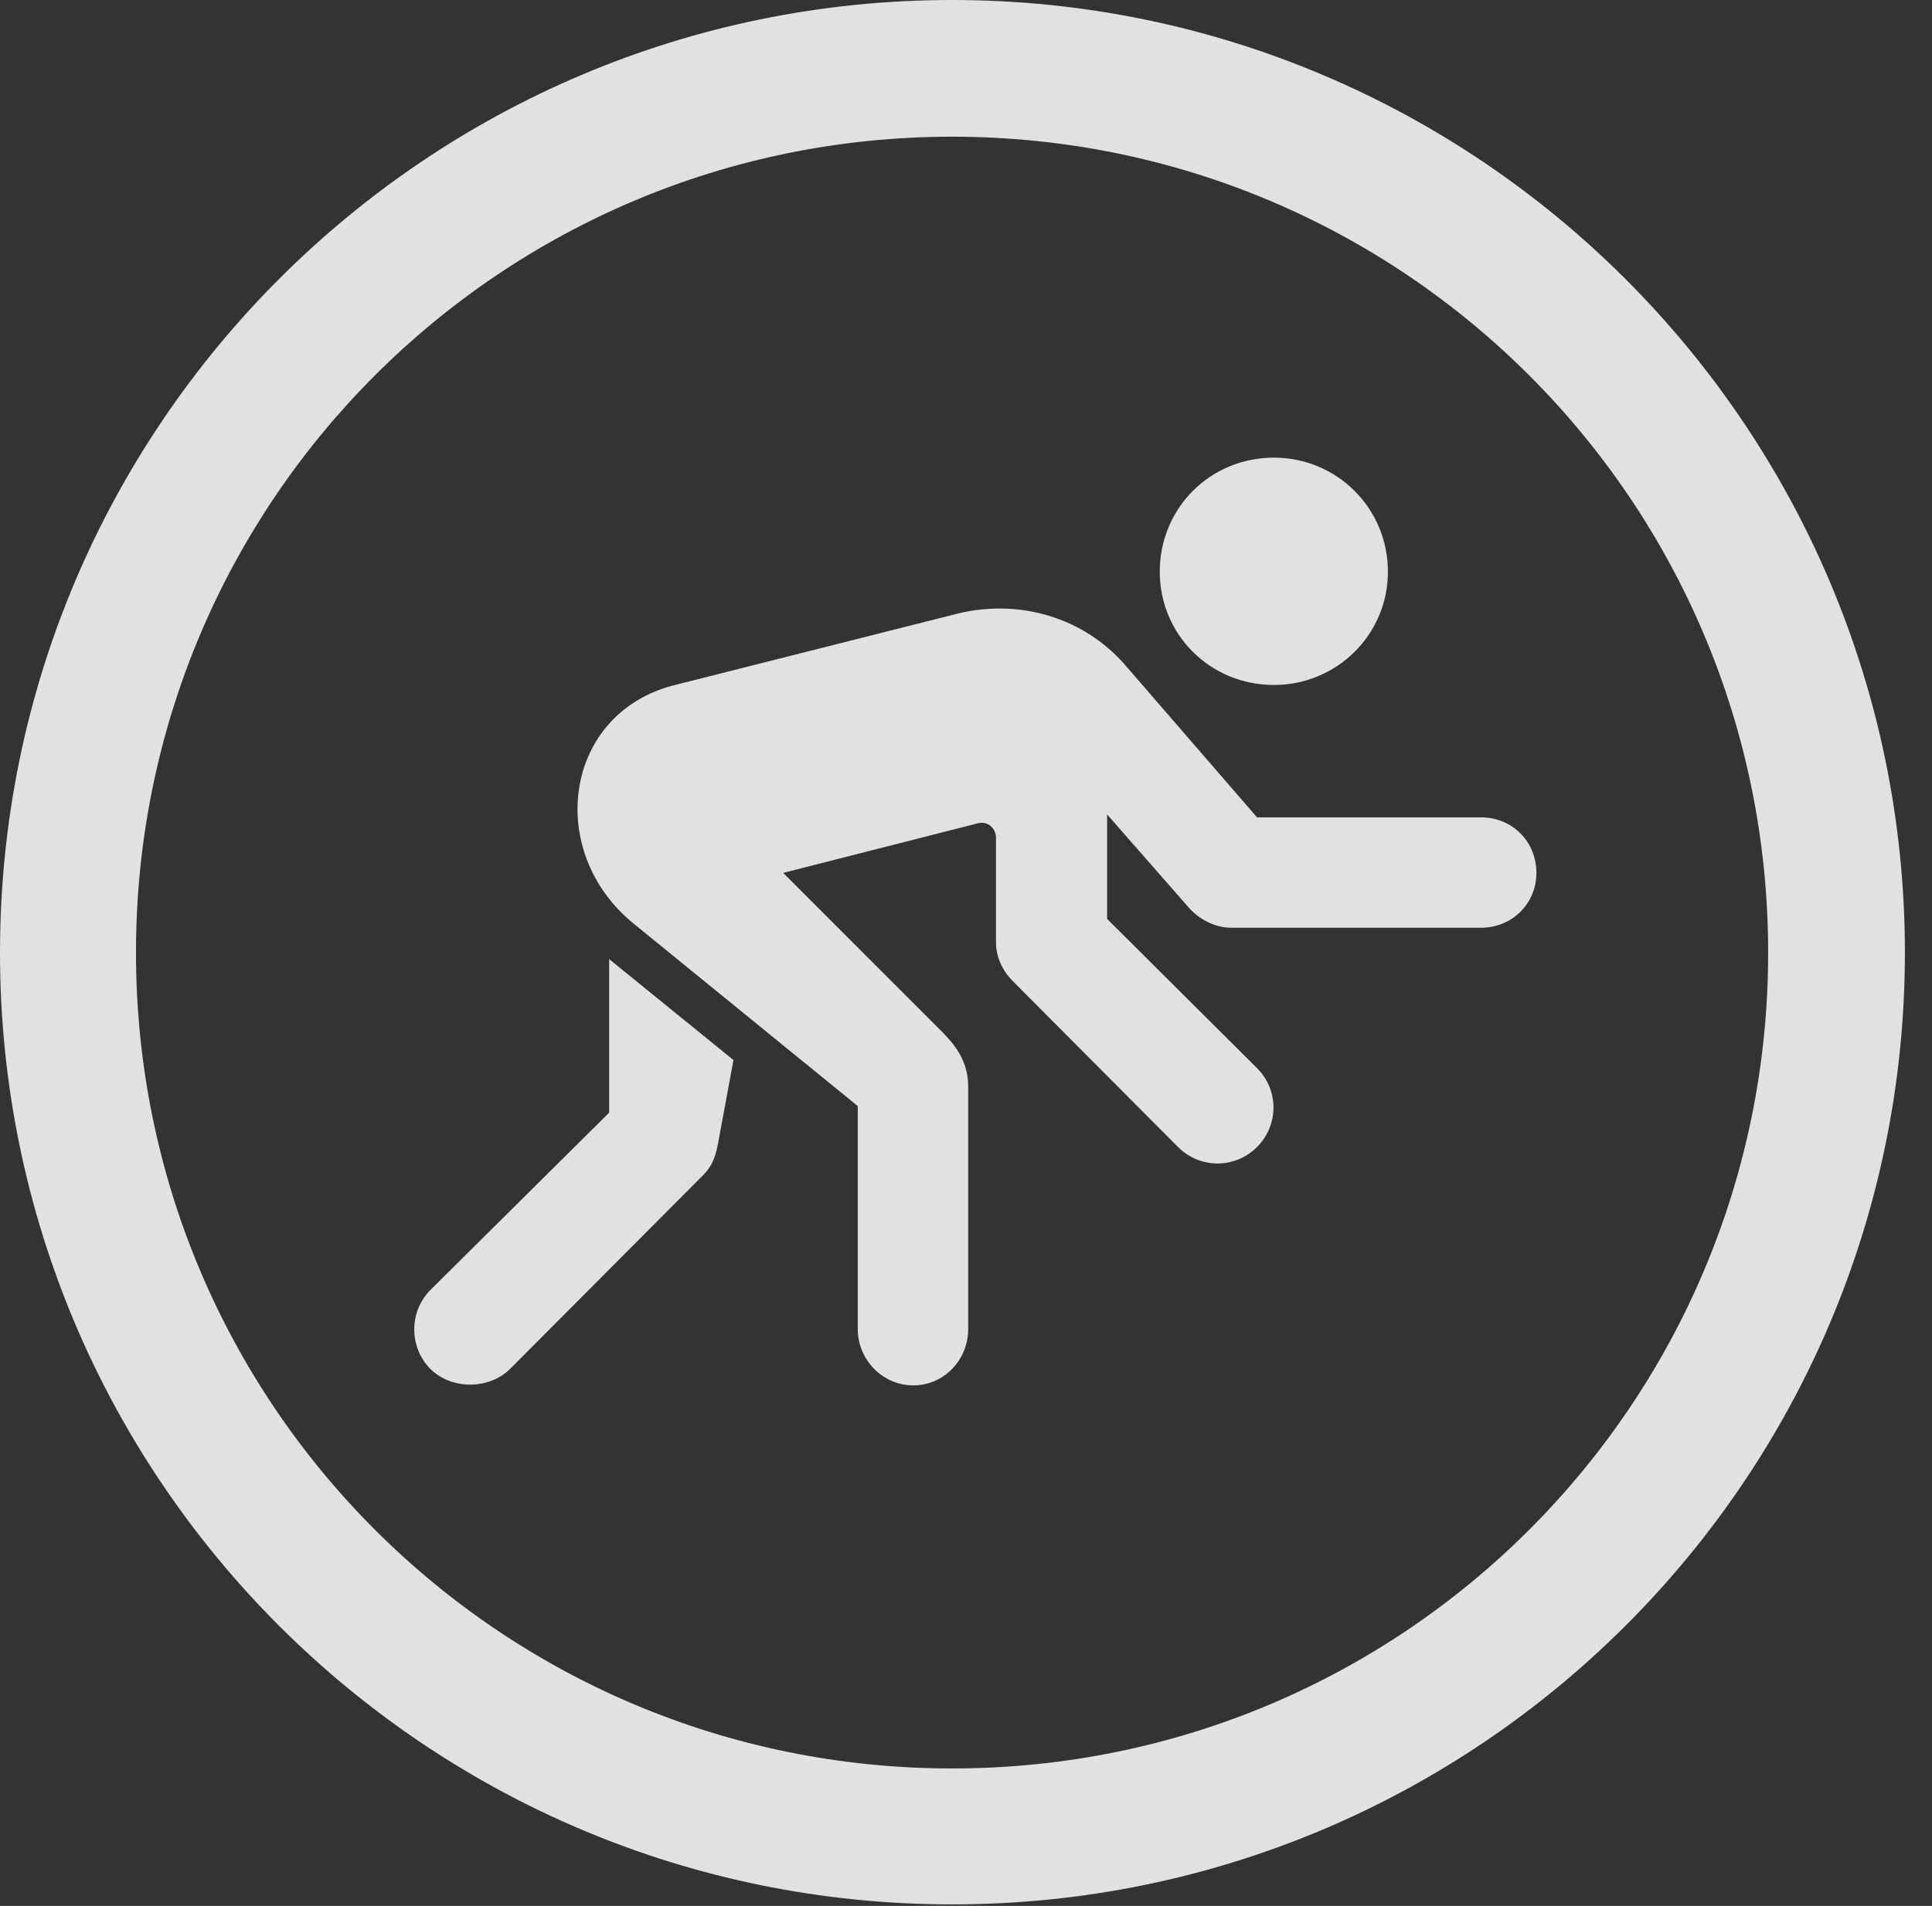 <?xml version="1.0" encoding="UTF-8"?>
<!--Generator: Apple Native CoreSVG 326-->
<!DOCTYPE svg
PUBLIC "-//W3C//DTD SVG 1.1//EN"
       "http://www.w3.org/Graphics/SVG/1.1/DTD/svg11.dtd">
<svg version="1.1" xmlns="http://www.w3.org/2000/svg" xmlns:xlink="http://www.w3.org/1999/xlink" viewBox="0 0 25.801 25.459">
 <rect x="0" y="0" width="25.801" height="25.459" fill="#333333" stroke="none"/>
 <g>
  <rect height="25.459" opacity="0" width="25.801" x="0" y="0"/>
  <path d="M12.715 25.439C19.736 25.439 25.439 19.746 25.439 12.725C25.439 5.703 19.736 0 12.715 0C5.693 0 0 5.703 0 12.725C0 19.746 5.693 25.439 12.715 25.439ZM12.715 23.623C6.689 23.623 1.816 18.75 1.816 12.725C1.816 6.699 6.689 1.826 12.715 1.826C18.74 1.826 23.613 6.699 23.613 12.725C23.613 18.75 18.74 23.623 12.715 23.623Z" fill="white" fill-opacity="0.85"/>
  <path d="M17.012 9.15C17.852 9.15 18.535 8.477 18.535 7.637C18.535 6.787 17.852 6.113 17.012 6.113C16.162 6.113 15.488 6.787 15.488 7.637C15.488 8.477 16.162 9.15 17.012 9.15ZM12.197 18.506C12.607 18.506 12.93 18.164 12.93 17.754L12.93 14.521C12.93 14.209 12.793 14.004 12.607 13.809L10.459 11.66L13.066 10.996C13.193 10.967 13.301 11.065 13.301 11.191L13.301 12.588C13.301 12.773 13.379 12.959 13.525 13.105L15.732 15.322C16.025 15.615 16.494 15.615 16.787 15.322C17.08 15.029 17.08 14.56 16.787 14.268L14.785 12.275L14.785 10.879L15.889 12.139C16.035 12.295 16.24 12.393 16.445 12.393L19.775 12.393C20.195 12.393 20.518 12.07 20.518 11.66C20.518 11.24 20.195 10.918 19.775 10.918L16.787 10.918L15.02 8.877C14.473 8.252 13.623 7.998 12.803 8.193L9.014 9.15C7.529 9.521 7.275 11.367 8.457 12.334L11.455 14.775L11.455 17.754C11.455 18.164 11.787 18.506 12.197 18.506ZM5.752 18.291C6.035 18.564 6.523 18.564 6.807 18.291L9.385 15.703C9.521 15.566 9.561 15.44 9.6 15.215L9.795 14.16L8.135 12.812L8.135 14.863L5.752 17.227C5.459 17.52 5.459 17.998 5.752 18.291Z" fill="white" fill-opacity="0.85"/>
 </g>
</svg>
